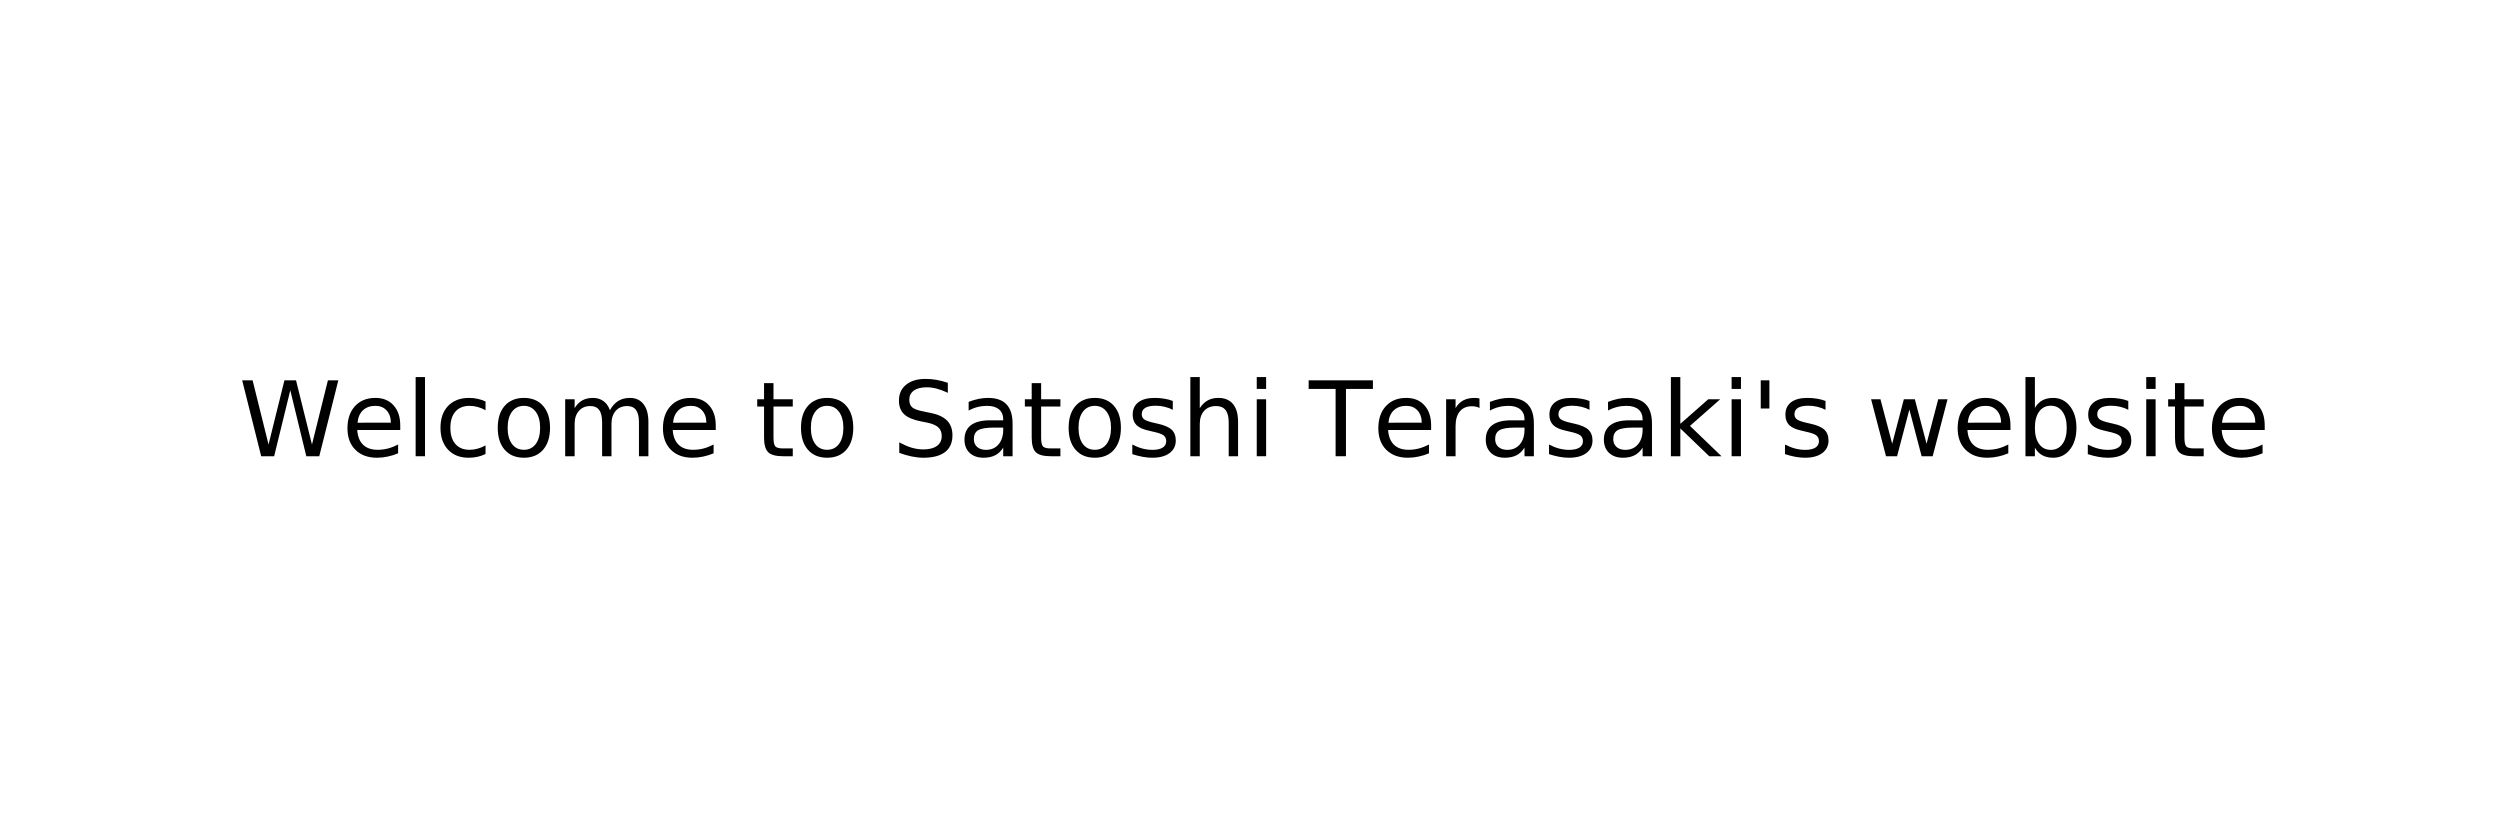 <?xml version="1.0" encoding="UTF-8"?>
<svg xmlns="http://www.w3.org/2000/svg" xmlns:xlink="http://www.w3.org/1999/xlink" width="600pt" height="200pt" viewBox="0 0 600 200" version="1.1">
<defs>
<g>
<symbol overflow="visible" id="glyph0-0">
<path style="stroke:none;" d="M 1.25 4.422 L 1.25 -17.625 L 13.75 -17.625 L 13.75 4.422 Z M 2.656 3.031 L 12.359 3.031 L 12.359 -16.219 L 2.656 -16.219 Z M 2.656 3.031 "/>
</symbol>
<symbol overflow="visible" id="glyph0-1">
<path style="stroke:none;" d="M 0.828 -18.219 L 3.328 -18.219 L 7.156 -2.812 L 10.969 -18.219 L 13.75 -18.219 L 17.578 -2.812 L 21.406 -18.219 L 23.906 -18.219 L 19.328 0 L 16.219 0 L 12.375 -15.828 L 8.5 0 L 5.391 0 Z M 0.828 -18.219 "/>
</symbol>
<symbol overflow="visible" id="glyph0-2">
<path style="stroke:none;" d="M 14.047 -7.391 L 14.047 -6.297 L 3.719 -6.297 C 3.82 -4.754 4.289 -3.578 5.125 -2.766 C 5.957 -1.953 7.117 -1.547 8.609 -1.547 C 9.473 -1.547 10.305 -1.648 11.109 -1.859 C 11.922 -2.078 12.727 -2.395 13.531 -2.812 L 13.531 -0.703 C 12.719 -0.359 11.891 -0.098 11.047 0.078 C 10.203 0.266 9.344 0.359 8.469 0.359 C 6.289 0.359 4.562 -0.273 3.281 -1.547 C 2.008 -2.816 1.375 -4.535 1.375 -6.703 C 1.375 -8.941 1.977 -10.719 3.188 -12.031 C 4.395 -13.344 6.023 -14 8.078 -14 C 9.922 -14 11.375 -13.406 12.438 -12.219 C 13.508 -11.039 14.047 -9.43 14.047 -7.391 Z M 11.797 -8.062 C 11.785 -9.289 11.441 -10.27 10.766 -11 C 10.098 -11.727 9.211 -12.094 8.109 -12.094 C 6.848 -12.094 5.844 -11.738 5.094 -11.031 C 4.344 -10.32 3.91 -9.328 3.797 -8.047 Z M 11.797 -8.062 "/>
</symbol>
<symbol overflow="visible" id="glyph0-3">
<path style="stroke:none;" d="M 2.359 -19 L 4.609 -19 L 4.609 0 L 2.359 0 Z M 2.359 -19 "/>
</symbol>
<symbol overflow="visible" id="glyph0-4">
<path style="stroke:none;" d="M 12.188 -13.141 L 12.188 -11.047 C 11.562 -11.398 10.926 -11.66 10.281 -11.828 C 9.645 -12.004 9 -12.094 8.344 -12.094 C 6.895 -12.094 5.766 -11.629 4.953 -10.703 C 4.148 -9.785 3.75 -8.492 3.75 -6.828 C 3.75 -5.16 4.148 -3.863 4.953 -2.938 C 5.766 -2.008 6.895 -1.547 8.344 -1.547 C 9 -1.547 9.645 -1.633 10.281 -1.812 C 10.926 -1.988 11.562 -2.25 12.188 -2.594 L 12.188 -0.531 C 11.562 -0.227 10.91 -0.004 10.234 0.141 C 9.566 0.285 8.859 0.359 8.109 0.359 C 6.047 0.359 4.406 -0.285 3.188 -1.578 C 1.977 -2.879 1.375 -4.629 1.375 -6.828 C 1.375 -9.055 1.984 -10.805 3.203 -12.078 C 4.43 -13.359 6.113 -14 8.25 -14 C 8.945 -14 9.625 -13.926 10.281 -13.781 C 10.938 -13.645 11.57 -13.43 12.188 -13.141 Z M 12.188 -13.141 "/>
</symbol>
<symbol overflow="visible" id="glyph0-5">
<path style="stroke:none;" d="M 7.656 -12.094 C 6.445 -12.094 5.492 -11.625 4.797 -10.688 C 4.098 -9.75 3.75 -8.461 3.75 -6.828 C 3.75 -5.191 4.094 -3.898 4.781 -2.953 C 5.477 -2.016 6.438 -1.547 7.656 -1.547 C 8.852 -1.547 9.801 -2.016 10.5 -2.953 C 11.195 -3.898 11.547 -5.191 11.547 -6.828 C 11.547 -8.441 11.195 -9.723 10.5 -10.672 C 9.801 -11.617 8.852 -12.094 7.656 -12.094 Z M 7.656 -14 C 9.602 -14 11.133 -13.363 12.25 -12.094 C 13.363 -10.82 13.922 -9.066 13.922 -6.828 C 13.922 -4.586 13.363 -2.828 12.25 -1.547 C 11.133 -0.273 9.602 0.359 7.656 0.359 C 5.695 0.359 4.16 -0.273 3.047 -1.547 C 1.93 -2.828 1.375 -4.586 1.375 -6.828 C 1.375 -9.066 1.93 -10.82 3.047 -12.094 C 4.16 -13.363 5.695 -14 7.656 -14 Z M 7.656 -14 "/>
</symbol>
<symbol overflow="visible" id="glyph0-6">
<path style="stroke:none;" d="M 13 -11.047 C 13.562 -12.055 14.234 -12.801 15.016 -13.281 C 15.797 -13.758 16.719 -14 17.781 -14 C 19.195 -14 20.289 -13.5 21.062 -12.5 C 21.844 -11.508 22.234 -10.094 22.234 -8.25 L 22.234 0 L 19.969 0 L 19.969 -8.172 C 19.969 -9.484 19.734 -10.457 19.266 -11.094 C 18.805 -11.727 18.102 -12.047 17.156 -12.047 C 15.988 -12.047 15.066 -11.66 14.391 -10.891 C 13.711 -10.117 13.375 -9.066 13.375 -7.734 L 13.375 0 L 11.125 0 L 11.125 -8.172 C 11.125 -9.492 10.891 -10.469 10.422 -11.094 C 9.961 -11.727 9.25 -12.047 8.281 -12.047 C 7.133 -12.047 6.223 -11.656 5.547 -10.875 C 4.867 -10.102 4.531 -9.055 4.531 -7.734 L 4.531 0 L 2.266 0 L 2.266 -13.672 L 4.531 -13.672 L 4.531 -11.547 C 5.039 -12.391 5.656 -13.008 6.375 -13.406 C 7.094 -13.801 7.941 -14 8.922 -14 C 9.91 -14 10.754 -13.742 11.453 -13.234 C 12.148 -12.734 12.664 -12.004 13 -11.047 Z M 13 -11.047 "/>
</symbol>
<symbol overflow="visible" id="glyph0-7">
<path style="stroke:none;" d=""/>
</symbol>
<symbol overflow="visible" id="glyph0-8">
<path style="stroke:none;" d="M 4.578 -17.547 L 4.578 -13.672 L 9.203 -13.672 L 9.203 -11.922 L 4.578 -11.922 L 4.578 -4.5 C 4.578 -3.383 4.727 -2.664 5.031 -2.344 C 5.344 -2.031 5.961 -1.875 6.891 -1.875 L 9.203 -1.875 L 9.203 0 L 6.891 0 C 5.16 0 3.961 -0.32 3.297 -0.969 C 2.641 -1.613 2.312 -2.789 2.312 -4.5 L 2.312 -11.922 L 0.672 -11.922 L 0.672 -13.672 L 2.312 -13.672 L 2.312 -17.547 Z M 4.578 -17.547 "/>
</symbol>
<symbol overflow="visible" id="glyph0-9">
<path style="stroke:none;" d="M 13.375 -17.625 L 13.375 -15.219 C 12.438 -15.664 11.551 -16 10.719 -16.219 C 9.895 -16.438 9.098 -16.547 8.328 -16.547 C 6.984 -16.547 5.945 -16.285 5.219 -15.766 C 4.488 -15.242 4.125 -14.504 4.125 -13.547 C 4.125 -12.742 4.363 -12.133 4.844 -11.719 C 5.332 -11.312 6.254 -10.984 7.609 -10.734 L 9.094 -10.422 C 10.938 -10.078 12.297 -9.461 13.172 -8.578 C 14.047 -7.691 14.484 -6.508 14.484 -5.031 C 14.484 -3.258 13.891 -1.914 12.703 -1 C 11.516 -0.094 9.781 0.359 7.5 0.359 C 6.633 0.359 5.711 0.258 4.734 0.062 C 3.766 -0.133 2.758 -0.426 1.719 -0.812 L 1.719 -3.344 C 2.719 -2.781 3.695 -2.352 4.656 -2.062 C 5.625 -1.781 6.57 -1.641 7.5 -1.641 C 8.906 -1.641 9.988 -1.914 10.75 -2.469 C 11.52 -3.031 11.906 -3.82 11.906 -4.844 C 11.906 -5.738 11.629 -6.438 11.078 -6.938 C 10.523 -7.445 9.625 -7.828 8.375 -8.078 L 6.875 -8.375 C 5.031 -8.738 3.695 -9.312 2.875 -10.094 C 2.051 -10.875 1.641 -11.961 1.641 -13.359 C 1.641 -14.961 2.207 -16.227 3.344 -17.156 C 4.477 -18.094 6.047 -18.562 8.047 -18.562 C 8.898 -18.562 9.77 -18.484 10.656 -18.328 C 11.539 -18.172 12.445 -17.938 13.375 -17.625 Z M 13.375 -17.625 "/>
</symbol>
<symbol overflow="visible" id="glyph0-10">
<path style="stroke:none;" d="M 8.562 -6.875 C 6.75 -6.875 5.492 -6.664 4.797 -6.25 C 4.098 -5.832 3.75 -5.125 3.75 -4.125 C 3.75 -3.332 4.008 -2.703 4.531 -2.234 C 5.062 -1.766 5.773 -1.531 6.672 -1.531 C 7.922 -1.531 8.922 -1.969 9.672 -2.844 C 10.422 -3.727 10.797 -4.906 10.797 -6.375 L 10.797 -6.875 Z M 13.047 -7.797 L 13.047 0 L 10.797 0 L 10.797 -2.078 C 10.285 -1.242 9.645 -0.629 8.875 -0.234 C 8.113 0.16 7.18 0.359 6.078 0.359 C 4.68 0.359 3.566 -0.031 2.734 -0.812 C 1.91 -1.602 1.5 -2.66 1.5 -3.984 C 1.5 -5.516 2.016 -6.672 3.047 -7.453 C 4.078 -8.234 5.613 -8.625 7.656 -8.625 L 10.797 -8.625 L 10.797 -8.844 C 10.797 -9.883 10.457 -10.688 9.781 -11.25 C 9.102 -11.812 8.148 -12.094 6.922 -12.094 C 6.141 -12.094 5.379 -12 4.641 -11.812 C 3.898 -11.625 3.188 -11.344 2.5 -10.969 L 2.5 -13.047 C 3.32 -13.367 4.117 -13.609 4.891 -13.766 C 5.672 -13.922 6.426 -14 7.156 -14 C 9.133 -14 10.609 -13.484 11.578 -12.453 C 12.555 -11.43 13.047 -9.879 13.047 -7.797 Z M 13.047 -7.797 "/>
</symbol>
<symbol overflow="visible" id="glyph0-11">
<path style="stroke:none;" d="M 11.078 -13.266 L 11.078 -11.141 C 10.441 -11.473 9.781 -11.719 9.094 -11.875 C 8.406 -12.039 7.695 -12.125 6.969 -12.125 C 5.852 -12.125 5.016 -11.953 4.453 -11.609 C 3.898 -11.266 3.625 -10.754 3.625 -10.078 C 3.625 -9.555 3.82 -9.145 4.219 -8.844 C 4.625 -8.551 5.426 -8.27 6.625 -8 L 7.391 -7.828 C 8.992 -7.484 10.129 -7 10.797 -6.375 C 11.461 -5.75 11.797 -4.879 11.797 -3.766 C 11.797 -2.504 11.297 -1.5 10.297 -0.75 C 9.297 -0.008 7.914 0.359 6.156 0.359 C 5.414 0.359 4.648 0.285 3.859 0.141 C 3.066 -0.004 2.234 -0.219 1.359 -0.5 L 1.359 -2.812 C 2.18 -2.383 2.992 -2.062 3.797 -1.844 C 4.609 -1.633 5.41 -1.531 6.203 -1.531 C 7.254 -1.531 8.066 -1.707 8.641 -2.062 C 9.211 -2.426 9.5 -2.938 9.5 -3.594 C 9.5 -4.207 9.289 -4.676 8.875 -5 C 8.469 -5.332 7.566 -5.645 6.172 -5.938 L 5.391 -6.125 C 4.004 -6.414 3 -6.863 2.375 -7.469 C 1.758 -8.082 1.453 -8.914 1.453 -9.969 C 1.453 -11.258 1.906 -12.254 2.812 -12.953 C 3.727 -13.648 5.023 -14 6.703 -14 C 7.535 -14 8.316 -13.938 9.047 -13.812 C 9.773 -13.695 10.453 -13.516 11.078 -13.266 Z M 11.078 -13.266 "/>
</symbol>
<symbol overflow="visible" id="glyph0-12">
<path style="stroke:none;" d="M 13.719 -8.25 L 13.719 0 L 11.469 0 L 11.469 -8.172 C 11.469 -9.473 11.219 -10.441 10.719 -11.078 C 10.219 -11.723 9.461 -12.047 8.453 -12.047 C 7.234 -12.047 6.273 -11.66 5.578 -10.891 C 4.879 -10.117 4.531 -9.066 4.531 -7.734 L 4.531 0 L 2.266 0 L 2.266 -19 L 4.531 -19 L 4.531 -11.547 C 5.062 -12.367 5.691 -12.984 6.422 -13.391 C 7.148 -13.797 7.992 -14 8.953 -14 C 10.516 -14 11.695 -13.508 12.5 -12.531 C 13.312 -11.562 13.719 -10.133 13.719 -8.25 Z M 13.719 -8.25 "/>
</symbol>
<symbol overflow="visible" id="glyph0-13">
<path style="stroke:none;" d="M 2.359 -13.672 L 4.609 -13.672 L 4.609 0 L 2.359 0 Z M 2.359 -19 L 4.609 -19 L 4.609 -16.156 L 2.359 -16.156 Z M 2.359 -19 "/>
</symbol>
<symbol overflow="visible" id="glyph0-14">
<path style="stroke:none;" d="M -0.078 -18.219 L 15.344 -18.219 L 15.344 -16.156 L 8.875 -16.156 L 8.875 0 L 6.391 0 L 6.391 -16.156 L -0.078 -16.156 Z M -0.078 -18.219 "/>
</symbol>
<symbol overflow="visible" id="glyph0-15">
<path style="stroke:none;" d="M 10.281 -11.578 C 10.031 -11.723 9.754 -11.828 9.453 -11.891 C 9.16 -11.961 8.832 -12 8.469 -12 C 7.195 -12 6.223 -11.582 5.547 -10.75 C 4.867 -9.926 4.531 -8.742 4.531 -7.203 L 4.531 0 L 2.266 0 L 2.266 -13.672 L 4.531 -13.672 L 4.531 -11.547 C 5 -12.379 5.609 -12.992 6.359 -13.391 C 7.117 -13.797 8.039 -14 9.125 -14 C 9.281 -14 9.453 -13.988 9.641 -13.969 C 9.828 -13.945 10.035 -13.914 10.266 -13.875 Z M 10.281 -11.578 "/>
</symbol>
<symbol overflow="visible" id="glyph0-16">
<path style="stroke:none;" d="M 2.266 -19 L 4.531 -19 L 4.531 -7.781 L 11.234 -13.672 L 14.094 -13.672 L 6.844 -7.281 L 14.406 0 L 11.469 0 L 4.531 -6.672 L 4.531 0 L 2.266 0 Z M 2.266 -19 "/>
</symbol>
<symbol overflow="visible" id="glyph0-17">
<path style="stroke:none;" d="M 4.484 -18.219 L 4.484 -11.453 L 2.406 -11.453 L 2.406 -18.219 Z M 4.484 -18.219 "/>
</symbol>
<symbol overflow="visible" id="glyph0-18">
<path style="stroke:none;" d="M 1.047 -13.672 L 3.297 -13.672 L 6.109 -3 L 8.906 -13.672 L 11.547 -13.672 L 14.359 -3 L 17.156 -13.672 L 19.391 -13.672 L 15.828 0 L 13.172 0 L 10.234 -11.203 L 7.281 0 L 4.625 0 Z M 1.047 -13.672 "/>
</symbol>
<symbol overflow="visible" id="glyph0-19">
<path style="stroke:none;" d="M 12.172 -6.828 C 12.172 -8.473 11.828 -9.766 11.141 -10.703 C 10.461 -11.648 9.531 -12.125 8.344 -12.125 C 7.156 -12.125 6.223 -11.648 5.547 -10.703 C 4.867 -9.766 4.531 -8.473 4.531 -6.828 C 4.531 -5.172 4.867 -3.875 5.547 -2.938 C 6.223 -2 7.156 -1.531 8.344 -1.531 C 9.531 -1.531 10.461 -2 11.141 -2.938 C 11.828 -3.875 12.172 -5.172 12.172 -6.828 Z M 4.531 -11.594 C 5 -12.406 5.594 -13.008 6.312 -13.406 C 7.031 -13.801 7.895 -14 8.906 -14 C 10.562 -14 11.906 -13.336 12.938 -12.016 C 13.977 -10.703 14.5 -8.973 14.5 -6.828 C 14.5 -4.672 13.977 -2.93 12.938 -1.609 C 11.906 -0.297 10.562 0.359 8.906 0.359 C 7.895 0.359 7.031 0.16 6.312 -0.234 C 5.594 -0.629 5 -1.234 4.531 -2.047 L 4.531 0 L 2.266 0 L 2.266 -19 L 4.531 -19 Z M 4.531 -11.594 "/>
</symbol>
</g>
</defs>
<g id="surface1">
<g style="fill:rgb(0%,0%,0%);fill-opacity:1;">
  <use xlink:href="#glyph0-1" x="57.294" y="109.497"/>
  <use xlink:href="#glyph0-2" x="82.013" y="109.497"/>
  <use xlink:href="#glyph0-3" x="97.394" y="109.497"/>
  <use xlink:href="#glyph0-4" x="104.34" y="109.497"/>
  <use xlink:href="#glyph0-5" x="118.085" y="109.497"/>
  <use xlink:href="#glyph0-6" x="133.38" y="109.497"/>
  <use xlink:href="#glyph0-2" x="157.733" y="109.497"/>
  <use xlink:href="#glyph0-7" x="173.114" y="109.497"/>
  <use xlink:href="#glyph0-8" x="181.061" y="109.497"/>
  <use xlink:href="#glyph0-5" x="190.863" y="109.497"/>
  <use xlink:href="#glyph0-7" x="206.158" y="109.497"/>
  <use xlink:href="#glyph0-9" x="214.105" y="109.497"/>
  <use xlink:href="#glyph0-10" x="229.974" y="109.497"/>
  <use xlink:href="#glyph0-8" x="245.294" y="109.497"/>
  <use xlink:href="#glyph0-5" x="255.096" y="109.497"/>
  <use xlink:href="#glyph0-11" x="270.392" y="109.497"/>
  <use xlink:href="#glyph0-12" x="283.417" y="109.497"/>
  <use xlink:href="#glyph0-13" x="299.261" y="109.497"/>
  <use xlink:href="#glyph0-7" x="306.207" y="109.497"/>
  <use xlink:href="#glyph0-14" x="314.154" y="109.497"/>
  <use xlink:href="#glyph0-2" x="329.425" y="109.497"/>
  <use xlink:href="#glyph0-15" x="344.806" y="109.497"/>
  <use xlink:href="#glyph0-10" x="355.084" y="109.497"/>
  <use xlink:href="#glyph0-11" x="370.404" y="109.497"/>
  <use xlink:href="#glyph0-10" x="383.429" y="109.497"/>
  <use xlink:href="#glyph0-16" x="398.749" y="109.497"/>
  <use xlink:href="#glyph0-13" x="413.226" y="109.497"/>
  <use xlink:href="#glyph0-17" x="420.172" y="109.497"/>
  <use xlink:href="#glyph0-11" x="427.045" y="109.497"/>
  <use xlink:href="#glyph0-7" x="440.07" y="109.497"/>
  <use xlink:href="#glyph0-18" x="448.016" y="109.497"/>
  <use xlink:href="#glyph0-2" x="468.463" y="109.497"/>
  <use xlink:href="#glyph0-19" x="483.844" y="109.497"/>
  <use xlink:href="#glyph0-11" x="499.713" y="109.497"/>
  <use xlink:href="#glyph0-13" x="512.738" y="109.497"/>
  <use xlink:href="#glyph0-8" x="519.684" y="109.497"/>
  <use xlink:href="#glyph0-2" x="529.486" y="109.497"/>
</g>
</g>
</svg>
